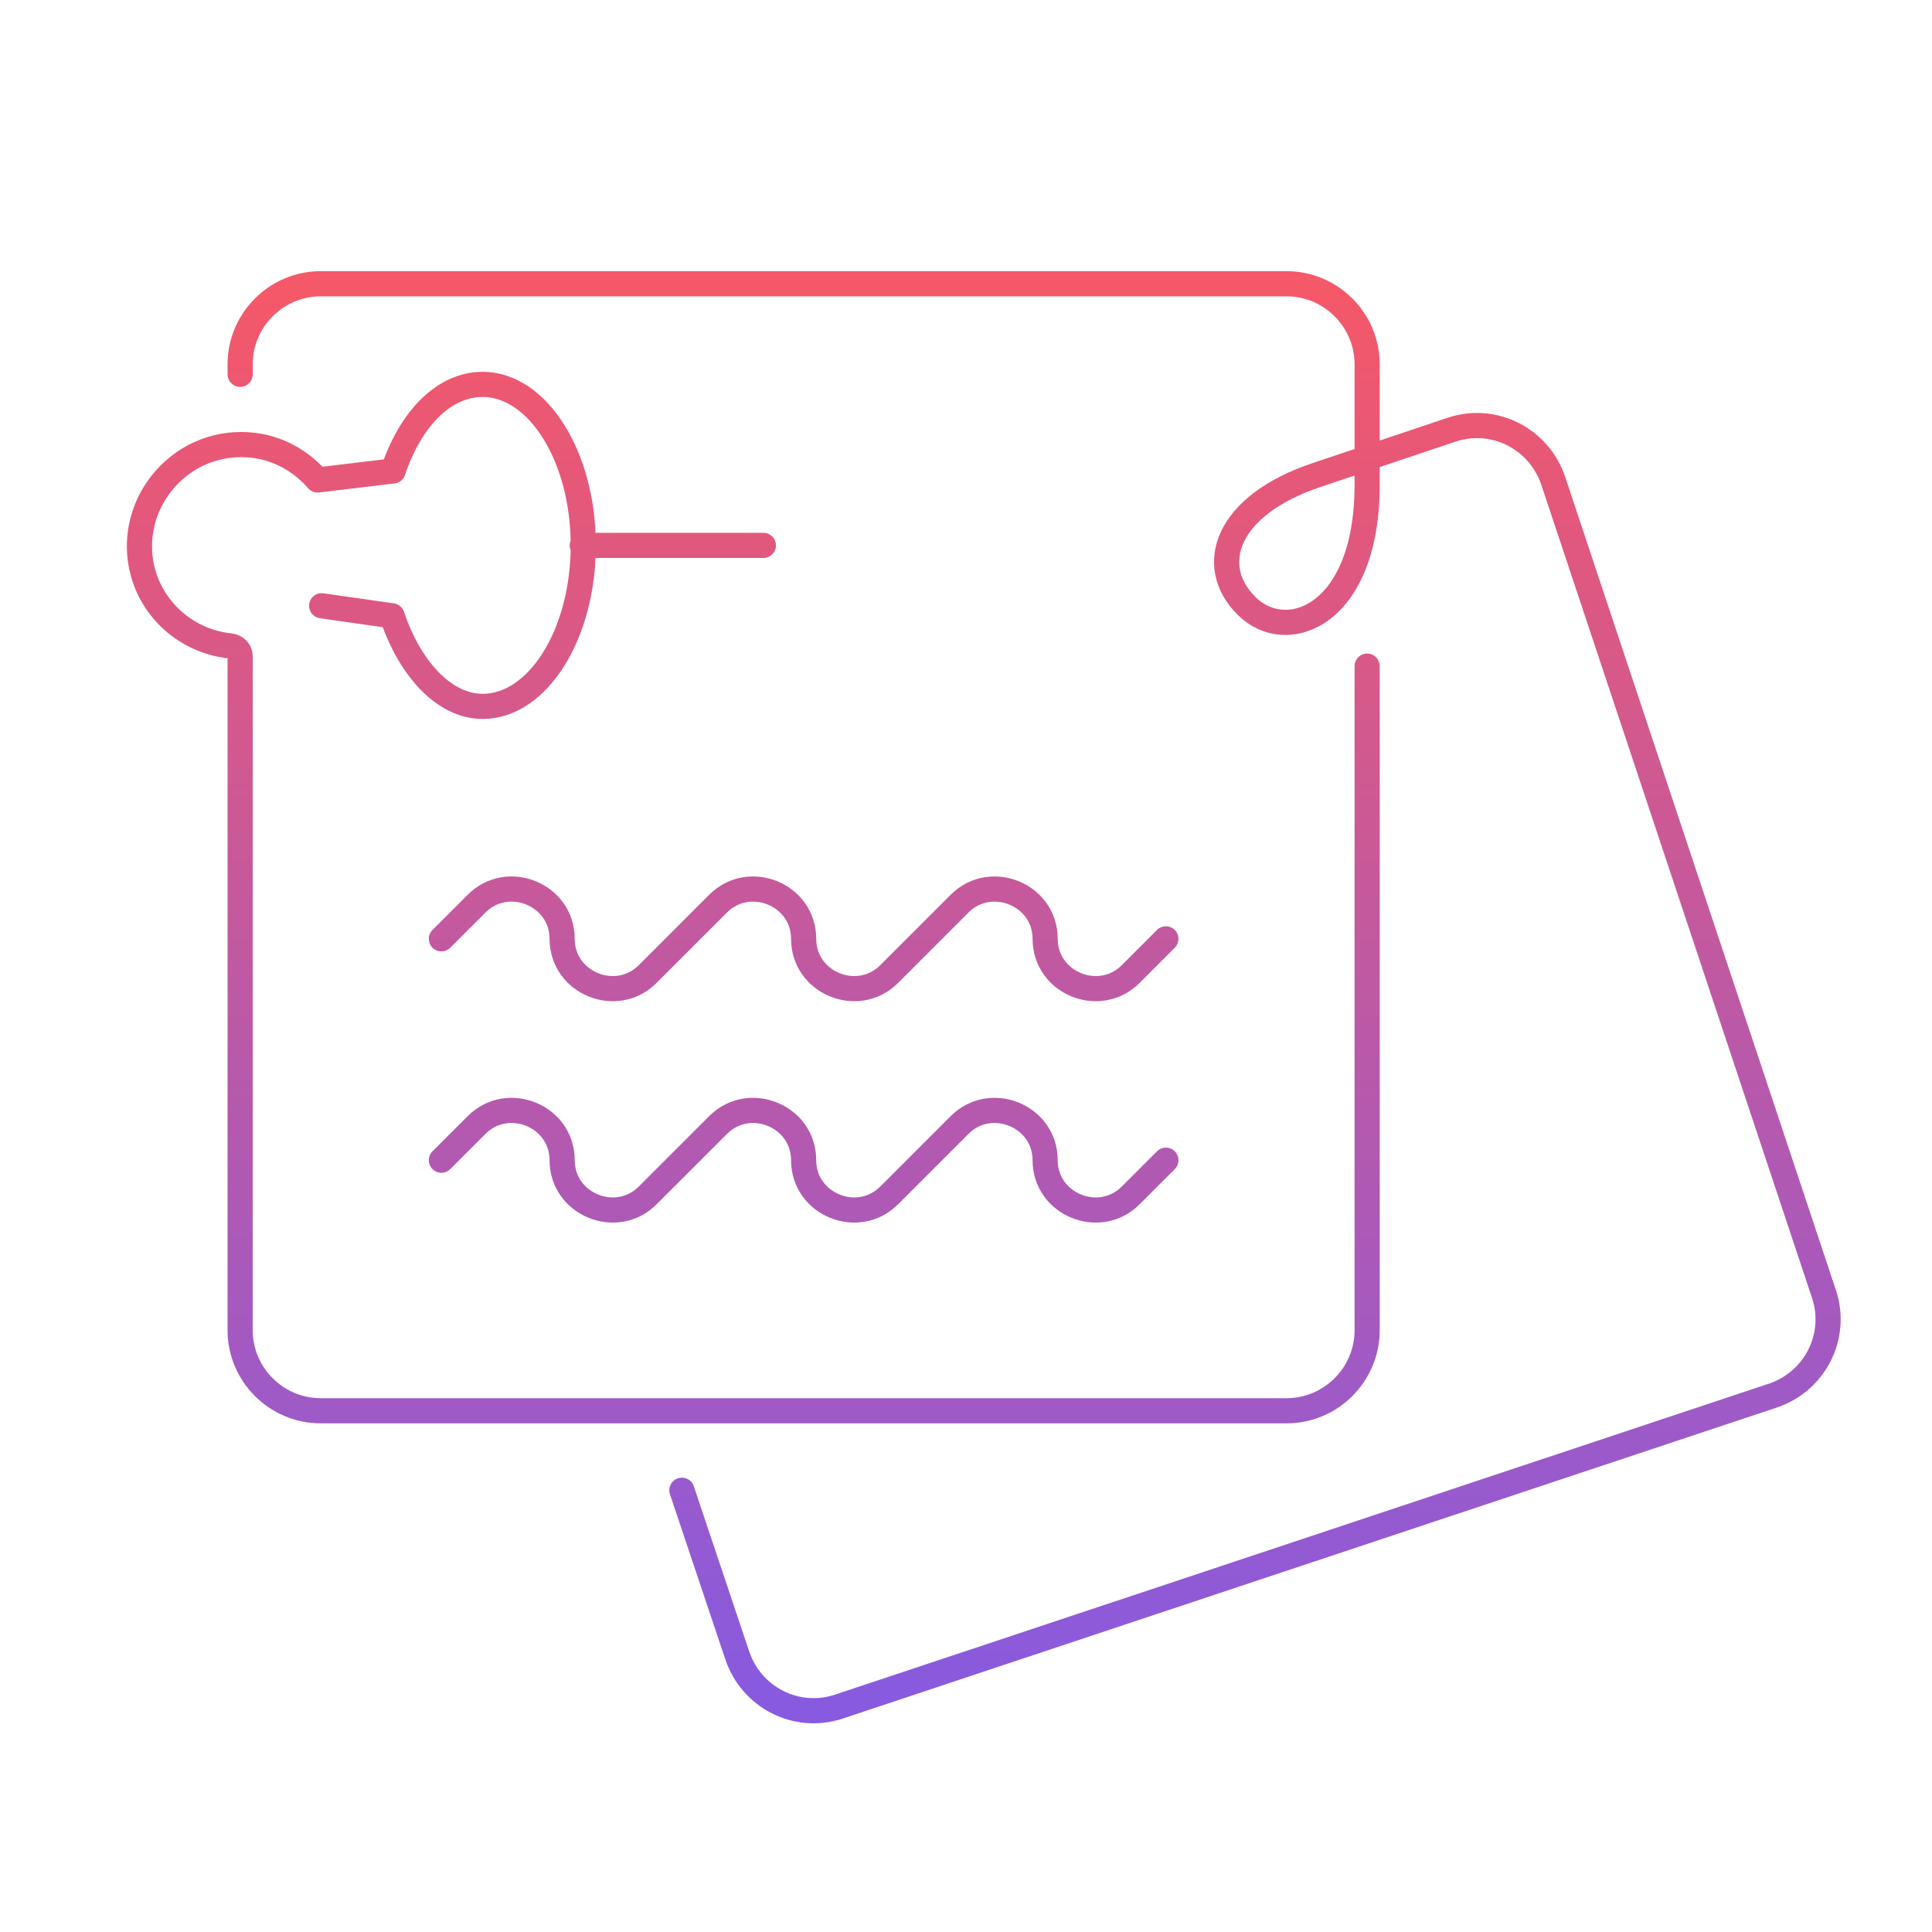 <svg width="192" height="192" viewBox="0 0 192 192" fill="none" xmlns="http://www.w3.org/2000/svg">
<path d="M23.865 37.2V36.2C23.865 31.8 27.465 28.2 31.865 28.2H127.865C132.265 28.2 135.865 31.8 135.865 36.2V48.2C135.865 61.2 127.865 64.2 123.865 60.2C119.865 56.2 121.865 50.2 130.865 47.2L144.265 42.7C148.465 41.3 152.965 43.6 154.365 47.8L181.265 128.6C182.665 132.8 180.365 137.3 176.165 138.7L83.365 169.6C79.165 171 74.665 168.7 73.265 164.5L67.765 148.1M57.865 54.2H75.865M135.865 66.2V132.2C135.865 136.6 132.265 140.2 127.865 140.2H31.865C27.465 140.2 23.865 136.6 23.865 132.2V65.2C23.865 64.7 23.465 64.3 22.965 64.2C17.765 63.7 13.665 59.3 13.865 53.9C14.065 48.8 18.165 44.5 23.365 44.2C26.665 44 29.565 45.4 31.565 47.7L39.065 46.8C40.765 41.7 44.065 38.2 47.965 38.2C53.465 38.2 57.965 45.4 57.965 54.2C57.965 63 53.465 70.2 47.965 70.2C44.065 70.2 40.665 66.3 38.965 61.2L31.965 60.2M43.865 93.3L47.365 89.8C50.465 86.7 55.865 88.9 55.865 93.3C55.865 97.7 61.265 99.9 64.365 96.8L71.365 89.8C74.465 86.7 79.865 88.9 79.865 93.3C79.865 97.7 85.265 99.9 88.365 96.8L95.365 89.8C98.465 86.7 103.865 88.9 103.865 93.3C103.865 97.7 109.265 99.9 112.365 96.8L115.865 93.3M43.865 115.3L47.365 111.8C50.465 108.7 55.865 110.9 55.865 115.3C55.865 119.7 61.265 121.9 64.365 118.8L71.365 111.8C74.465 108.7 79.865 110.9 79.865 115.3C79.865 119.7 85.265 121.9 88.365 118.8L95.365 111.8C98.465 108.7 103.865 110.9 103.865 115.3C103.865 119.7 109.265 121.9 112.365 118.8L115.865 115.3" stroke="url(#paint0_linear_3323_195)" stroke-width="2.5" stroke-miterlimit="10" stroke-linecap="round" stroke-linejoin="round"/>
<defs>
<linearGradient id="paint0_linear_3323_195" x1="97.767" y1="28.2" x2="97.767" y2="170.01" gradientUnits="userSpaceOnUse">
<stop stop-color="#F55868"/>
<stop offset="1" stop-color="#875AE0"/>
</linearGradient>
</defs>
</svg>
